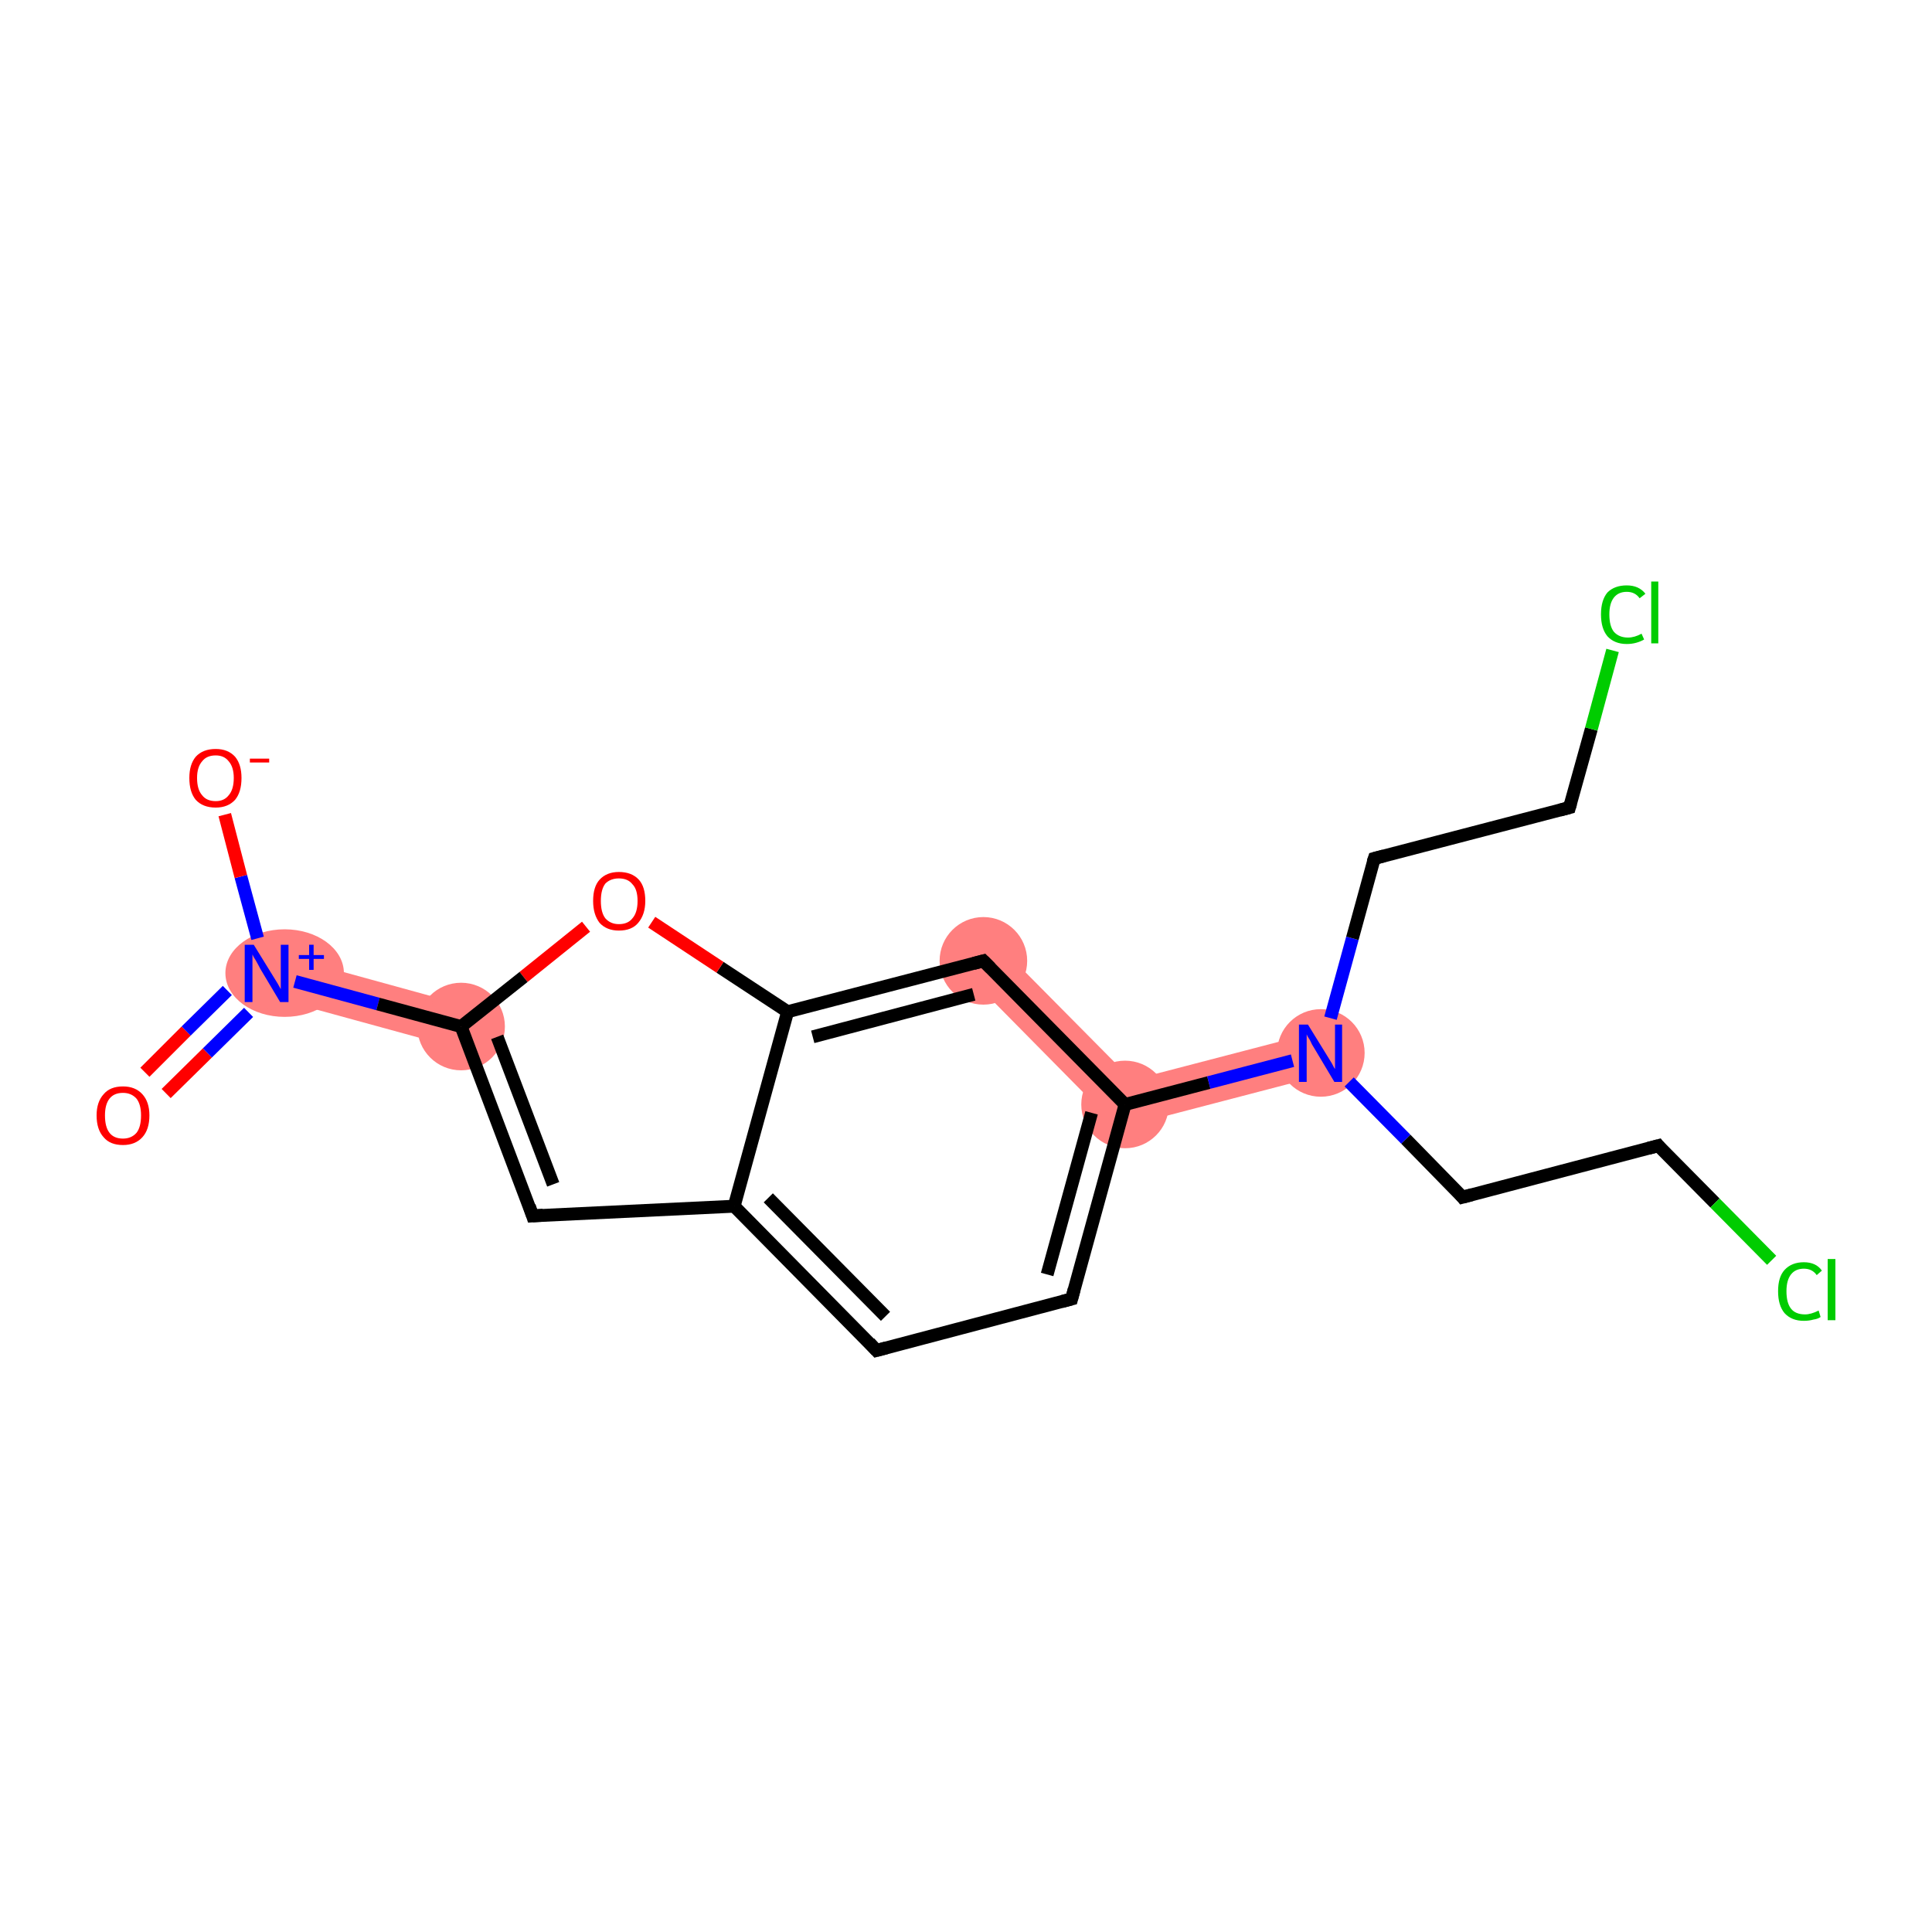 <?xml version='1.0' encoding='iso-8859-1'?>
<svg version='1.1' baseProfile='full'
              xmlns='http://www.w3.org/2000/svg'
                      xmlns:rdkit='http://www.rdkit.org/xml'
                      xmlns:xlink='http://www.w3.org/1999/xlink'
                  xml:space='preserve'
width='300px' height='300px' viewBox='0 0 300 300'>
<!-- END OF HEADER -->
<rect style='opacity:1.0;fill:#FFFFFF;stroke:none' width='300.0' height='300.0' x='0.0' y='0.0'> </rect>
<path class='bond-2 atom-1 atom-3' d='M 42.3,147.9 L 72.5,156.2 L 70.8,162.7 L 40.5,154.4 Z' style='fill:#FF7F7F;fill-rule:evenodd;fill-opacity:1;stroke:#FF7F7F;stroke-width:0.0px;stroke-linecap:butt;stroke-linejoin:miter;stroke-opacity:1;' />
<path class='bond-8 atom-8 atom-9' d='M 204.2,160.3 L 205.9,166.8 L 173.7,175.2 L 175.8,167.7 Z' style='fill:#FF7F7F;fill-rule:evenodd;fill-opacity:1;stroke:#FF7F7F;stroke-width:0.0px;stroke-linecap:butt;stroke-linejoin:miter;stroke-opacity:1;' />
<path class='bond-15 atom-8 atom-16' d='M 155.1,146.8 L 175.8,167.7 L 173.7,175.2 L 150.3,151.5 Z' style='fill:#FF7F7F;fill-rule:evenodd;fill-opacity:1;stroke:#FF7F7F;stroke-width:0.0px;stroke-linecap:butt;stroke-linejoin:miter;stroke-opacity:1;' />
<ellipse cx='44.2' cy='151.1' rx='8.7' ry='6.3' class='atom-1'  style='fill:#FF7F7F;fill-rule:evenodd;stroke:#FF7F7F;stroke-width:1.0px;stroke-linecap:butt;stroke-linejoin:miter;stroke-opacity:1' />
<ellipse cx='71.6' cy='159.4' rx='6.3' ry='6.3' class='atom-3'  style='fill:#FF7F7F;fill-rule:evenodd;stroke:#FF7F7F;stroke-width:1.0px;stroke-linecap:butt;stroke-linejoin:miter;stroke-opacity:1' />
<ellipse cx='174.7' cy='171.5' rx='6.3' ry='6.3' class='atom-8'  style='fill:#FF7F7F;fill-rule:evenodd;stroke:#FF7F7F;stroke-width:1.0px;stroke-linecap:butt;stroke-linejoin:miter;stroke-opacity:1' />
<ellipse cx='205.1' cy='163.5' rx='6.3' ry='6.3' class='atom-9'  style='fill:#FF7F7F;fill-rule:evenodd;stroke:#FF7F7F;stroke-width:1.0px;stroke-linecap:butt;stroke-linejoin:miter;stroke-opacity:1' />
<ellipse cx='152.7' cy='149.2' rx='6.3' ry='6.3' class='atom-16'  style='fill:#FF7F7F;fill-rule:evenodd;stroke:#FF7F7F;stroke-width:1.0px;stroke-linecap:butt;stroke-linejoin:miter;stroke-opacity:1' />
<path class='bond-0 atom-0 atom-1' d='M 22.5,166.5 L 28.9,160.1' style='fill:none;fill-rule:evenodd;stroke:#FF0000;stroke-width:2.0px;stroke-linecap:butt;stroke-linejoin:miter;stroke-opacity:1' />
<path class='bond-0 atom-0 atom-1' d='M 28.9,160.1 L 35.3,153.8' style='fill:none;fill-rule:evenodd;stroke:#0000FF;stroke-width:2.0px;stroke-linecap:butt;stroke-linejoin:miter;stroke-opacity:1' />
<path class='bond-0 atom-0 atom-1' d='M 25.8,169.8 L 32.2,163.5' style='fill:none;fill-rule:evenodd;stroke:#FF0000;stroke-width:2.0px;stroke-linecap:butt;stroke-linejoin:miter;stroke-opacity:1' />
<path class='bond-0 atom-0 atom-1' d='M 32.2,163.5 L 38.6,157.2' style='fill:none;fill-rule:evenodd;stroke:#0000FF;stroke-width:2.0px;stroke-linecap:butt;stroke-linejoin:miter;stroke-opacity:1' />
<path class='bond-1 atom-1 atom-2' d='M 40.0,145.7 L 37.4,136.1' style='fill:none;fill-rule:evenodd;stroke:#0000FF;stroke-width:2.0px;stroke-linecap:butt;stroke-linejoin:miter;stroke-opacity:1' />
<path class='bond-1 atom-1 atom-2' d='M 37.4,136.1 L 34.9,126.5' style='fill:none;fill-rule:evenodd;stroke:#FF0000;stroke-width:2.0px;stroke-linecap:butt;stroke-linejoin:miter;stroke-opacity:1' />
<path class='bond-2 atom-1 atom-3' d='M 45.8,152.4 L 58.7,155.9' style='fill:none;fill-rule:evenodd;stroke:#0000FF;stroke-width:2.0px;stroke-linecap:butt;stroke-linejoin:miter;stroke-opacity:1' />
<path class='bond-2 atom-1 atom-3' d='M 58.7,155.9 L 71.6,159.4' style='fill:none;fill-rule:evenodd;stroke:#000000;stroke-width:2.0px;stroke-linecap:butt;stroke-linejoin:miter;stroke-opacity:1' />
<path class='bond-3 atom-3 atom-4' d='M 71.6,159.4 L 82.7,188.8' style='fill:none;fill-rule:evenodd;stroke:#000000;stroke-width:2.0px;stroke-linecap:butt;stroke-linejoin:miter;stroke-opacity:1' />
<path class='bond-3 atom-3 atom-4' d='M 77.2,161.0 L 85.9,183.9' style='fill:none;fill-rule:evenodd;stroke:#000000;stroke-width:2.0px;stroke-linecap:butt;stroke-linejoin:miter;stroke-opacity:1' />
<path class='bond-4 atom-4 atom-5' d='M 82.7,188.8 L 114.0,187.3' style='fill:none;fill-rule:evenodd;stroke:#000000;stroke-width:2.0px;stroke-linecap:butt;stroke-linejoin:miter;stroke-opacity:1' />
<path class='bond-5 atom-5 atom-6' d='M 114.0,187.3 L 136.1,209.7' style='fill:none;fill-rule:evenodd;stroke:#000000;stroke-width:2.0px;stroke-linecap:butt;stroke-linejoin:miter;stroke-opacity:1' />
<path class='bond-5 atom-5 atom-6' d='M 119.3,186.0 L 137.5,204.4' style='fill:none;fill-rule:evenodd;stroke:#000000;stroke-width:2.0px;stroke-linecap:butt;stroke-linejoin:miter;stroke-opacity:1' />
<path class='bond-6 atom-6 atom-7' d='M 136.1,209.7 L 166.4,201.7' style='fill:none;fill-rule:evenodd;stroke:#000000;stroke-width:2.0px;stroke-linecap:butt;stroke-linejoin:miter;stroke-opacity:1' />
<path class='bond-7 atom-7 atom-8' d='M 166.4,201.7 L 174.7,171.5' style='fill:none;fill-rule:evenodd;stroke:#000000;stroke-width:2.0px;stroke-linecap:butt;stroke-linejoin:miter;stroke-opacity:1' />
<path class='bond-7 atom-7 atom-8' d='M 162.6,197.9 L 169.5,172.8' style='fill:none;fill-rule:evenodd;stroke:#000000;stroke-width:2.0px;stroke-linecap:butt;stroke-linejoin:miter;stroke-opacity:1' />
<path class='bond-8 atom-8 atom-9' d='M 174.7,171.5 L 187.7,168.1' style='fill:none;fill-rule:evenodd;stroke:#000000;stroke-width:2.0px;stroke-linecap:butt;stroke-linejoin:miter;stroke-opacity:1' />
<path class='bond-8 atom-8 atom-9' d='M 187.7,168.1 L 200.7,164.7' style='fill:none;fill-rule:evenodd;stroke:#0000FF;stroke-width:2.0px;stroke-linecap:butt;stroke-linejoin:miter;stroke-opacity:1' />
<path class='bond-9 atom-9 atom-10' d='M 209.5,168.0 L 218.3,176.9' style='fill:none;fill-rule:evenodd;stroke:#0000FF;stroke-width:2.0px;stroke-linecap:butt;stroke-linejoin:miter;stroke-opacity:1' />
<path class='bond-9 atom-9 atom-10' d='M 218.3,176.9 L 227.1,185.9' style='fill:none;fill-rule:evenodd;stroke:#000000;stroke-width:2.0px;stroke-linecap:butt;stroke-linejoin:miter;stroke-opacity:1' />
<path class='bond-10 atom-10 atom-11' d='M 227.1,185.9 L 257.5,177.9' style='fill:none;fill-rule:evenodd;stroke:#000000;stroke-width:2.0px;stroke-linecap:butt;stroke-linejoin:miter;stroke-opacity:1' />
<path class='bond-11 atom-11 atom-12' d='M 257.5,177.9 L 266.3,186.8' style='fill:none;fill-rule:evenodd;stroke:#000000;stroke-width:2.0px;stroke-linecap:butt;stroke-linejoin:miter;stroke-opacity:1' />
<path class='bond-11 atom-11 atom-12' d='M 266.3,186.8 L 275.1,195.7' style='fill:none;fill-rule:evenodd;stroke:#00CC00;stroke-width:2.0px;stroke-linecap:butt;stroke-linejoin:miter;stroke-opacity:1' />
<path class='bond-12 atom-9 atom-13' d='M 206.6,158.1 L 210.0,145.7' style='fill:none;fill-rule:evenodd;stroke:#0000FF;stroke-width:2.0px;stroke-linecap:butt;stroke-linejoin:miter;stroke-opacity:1' />
<path class='bond-12 atom-9 atom-13' d='M 210.0,145.7 L 213.4,133.3' style='fill:none;fill-rule:evenodd;stroke:#000000;stroke-width:2.0px;stroke-linecap:butt;stroke-linejoin:miter;stroke-opacity:1' />
<path class='bond-13 atom-13 atom-14' d='M 213.4,133.3 L 243.7,125.4' style='fill:none;fill-rule:evenodd;stroke:#000000;stroke-width:2.0px;stroke-linecap:butt;stroke-linejoin:miter;stroke-opacity:1' />
<path class='bond-14 atom-14 atom-15' d='M 243.7,125.4 L 247.1,113.2' style='fill:none;fill-rule:evenodd;stroke:#000000;stroke-width:2.0px;stroke-linecap:butt;stroke-linejoin:miter;stroke-opacity:1' />
<path class='bond-14 atom-14 atom-15' d='M 247.1,113.2 L 250.4,101.0' style='fill:none;fill-rule:evenodd;stroke:#00CC00;stroke-width:2.0px;stroke-linecap:butt;stroke-linejoin:miter;stroke-opacity:1' />
<path class='bond-15 atom-8 atom-16' d='M 174.7,171.5 L 152.7,149.2' style='fill:none;fill-rule:evenodd;stroke:#000000;stroke-width:2.0px;stroke-linecap:butt;stroke-linejoin:miter;stroke-opacity:1' />
<path class='bond-16 atom-16 atom-17' d='M 152.7,149.2 L 122.3,157.1' style='fill:none;fill-rule:evenodd;stroke:#000000;stroke-width:2.0px;stroke-linecap:butt;stroke-linejoin:miter;stroke-opacity:1' />
<path class='bond-16 atom-16 atom-17' d='M 151.2,154.4 L 126.2,161.0' style='fill:none;fill-rule:evenodd;stroke:#000000;stroke-width:2.0px;stroke-linecap:butt;stroke-linejoin:miter;stroke-opacity:1' />
<path class='bond-17 atom-17 atom-18' d='M 122.3,157.1 L 111.8,150.2' style='fill:none;fill-rule:evenodd;stroke:#000000;stroke-width:2.0px;stroke-linecap:butt;stroke-linejoin:miter;stroke-opacity:1' />
<path class='bond-17 atom-17 atom-18' d='M 111.8,150.2 L 101.2,143.2' style='fill:none;fill-rule:evenodd;stroke:#FF0000;stroke-width:2.0px;stroke-linecap:butt;stroke-linejoin:miter;stroke-opacity:1' />
<path class='bond-18 atom-18 atom-3' d='M 91.0,143.9 L 81.3,151.7' style='fill:none;fill-rule:evenodd;stroke:#FF0000;stroke-width:2.0px;stroke-linecap:butt;stroke-linejoin:miter;stroke-opacity:1' />
<path class='bond-18 atom-18 atom-3' d='M 81.3,151.7 L 71.6,159.4' style='fill:none;fill-rule:evenodd;stroke:#000000;stroke-width:2.0px;stroke-linecap:butt;stroke-linejoin:miter;stroke-opacity:1' />
<path class='bond-19 atom-17 atom-5' d='M 122.3,157.1 L 114.0,187.3' style='fill:none;fill-rule:evenodd;stroke:#000000;stroke-width:2.0px;stroke-linecap:butt;stroke-linejoin:miter;stroke-opacity:1' />
<path d='M 82.2,187.3 L 82.7,188.8 L 84.3,188.7' style='fill:none;stroke:#000000;stroke-width:2.0px;stroke-linecap:butt;stroke-linejoin:miter;stroke-opacity:1;' />
<path d='M 135.0,208.5 L 136.1,209.7 L 137.6,209.3' style='fill:none;stroke:#000000;stroke-width:2.0px;stroke-linecap:butt;stroke-linejoin:miter;stroke-opacity:1;' />
<path d='M 164.9,202.1 L 166.4,201.7 L 166.8,200.2' style='fill:none;stroke:#000000;stroke-width:2.0px;stroke-linecap:butt;stroke-linejoin:miter;stroke-opacity:1;' />
<path d='M 226.7,185.4 L 227.1,185.9 L 228.6,185.5' style='fill:none;stroke:#000000;stroke-width:2.0px;stroke-linecap:butt;stroke-linejoin:miter;stroke-opacity:1;' />
<path d='M 256.0,178.3 L 257.5,177.9 L 257.9,178.4' style='fill:none;stroke:#000000;stroke-width:2.0px;stroke-linecap:butt;stroke-linejoin:miter;stroke-opacity:1;' />
<path d='M 213.2,133.9 L 213.4,133.3 L 214.9,132.9' style='fill:none;stroke:#000000;stroke-width:2.0px;stroke-linecap:butt;stroke-linejoin:miter;stroke-opacity:1;' />
<path d='M 242.2,125.8 L 243.7,125.4 L 243.9,124.7' style='fill:none;stroke:#000000;stroke-width:2.0px;stroke-linecap:butt;stroke-linejoin:miter;stroke-opacity:1;' />
<path d='M 153.8,150.3 L 152.7,149.2 L 151.2,149.6' style='fill:none;stroke:#000000;stroke-width:2.0px;stroke-linecap:butt;stroke-linejoin:miter;stroke-opacity:1;' />
<path class='atom-0' d='M 15.0 173.2
Q 15.0 171.1, 16.1 169.9
Q 17.1 168.7, 19.1 168.7
Q 21.0 168.7, 22.1 169.9
Q 23.2 171.1, 23.2 173.2
Q 23.2 175.4, 22.1 176.6
Q 21.0 177.8, 19.1 177.8
Q 17.1 177.8, 16.1 176.6
Q 15.0 175.4, 15.0 173.2
M 19.1 176.8
Q 20.4 176.8, 21.2 175.9
Q 21.9 175.0, 21.9 173.2
Q 21.9 171.5, 21.2 170.6
Q 20.4 169.7, 19.1 169.7
Q 17.7 169.7, 17.0 170.6
Q 16.3 171.5, 16.3 173.2
Q 16.3 175.0, 17.0 175.9
Q 17.7 176.8, 19.1 176.8
' fill='#FF0000'/>
<path class='atom-1' d='M 39.4 146.7
L 42.3 151.4
Q 42.6 151.9, 43.1 152.7
Q 43.6 153.6, 43.6 153.6
L 43.6 146.7
L 44.8 146.7
L 44.8 155.6
L 43.5 155.6
L 40.4 150.4
Q 40.1 149.8, 39.7 149.1
Q 39.3 148.5, 39.2 148.2
L 39.2 155.6
L 38.0 155.6
L 38.0 146.7
L 39.4 146.7
' fill='#0000FF'/>
<path class='atom-1' d='M 46.4 148.3
L 48.0 148.3
L 48.0 146.7
L 48.7 146.7
L 48.7 148.3
L 50.3 148.3
L 50.3 148.9
L 48.7 148.9
L 48.7 150.6
L 48.0 150.6
L 48.0 148.9
L 46.4 148.9
L 46.4 148.3
' fill='#0000FF'/>
<path class='atom-2' d='M 29.4 120.8
Q 29.4 118.7, 30.4 117.5
Q 31.5 116.3, 33.5 116.3
Q 35.4 116.3, 36.5 117.5
Q 37.5 118.7, 37.5 120.8
Q 37.5 123.0, 36.5 124.2
Q 35.4 125.4, 33.5 125.4
Q 31.5 125.4, 30.4 124.2
Q 29.4 123.0, 29.4 120.8
M 33.5 124.4
Q 34.8 124.4, 35.5 123.5
Q 36.3 122.6, 36.3 120.8
Q 36.3 119.1, 35.5 118.2
Q 34.8 117.3, 33.5 117.3
Q 32.1 117.3, 31.4 118.2
Q 30.6 119.1, 30.6 120.8
Q 30.6 122.6, 31.4 123.5
Q 32.1 124.4, 33.5 124.4
' fill='#FF0000'/>
<path class='atom-2' d='M 38.8 117.8
L 41.8 117.8
L 41.8 118.4
L 38.8 118.4
L 38.8 117.8
' fill='#FF0000'/>
<path class='atom-9' d='M 203.1 159.1
L 206.0 163.8
Q 206.3 164.3, 206.8 165.1
Q 207.2 165.9, 207.3 166.0
L 207.3 159.1
L 208.4 159.1
L 208.4 168.0
L 207.2 168.0
L 204.1 162.8
Q 203.7 162.2, 203.4 161.5
Q 203.0 160.9, 202.9 160.6
L 202.9 168.0
L 201.7 168.0
L 201.7 159.1
L 203.1 159.1
' fill='#0000FF'/>
<path class='atom-12' d='M 276.1 200.5
Q 276.1 198.3, 277.1 197.2
Q 278.2 196.0, 280.1 196.0
Q 282.0 196.0, 282.9 197.3
L 282.1 198.0
Q 281.4 197.0, 280.1 197.0
Q 278.8 197.0, 278.1 197.9
Q 277.4 198.8, 277.4 200.5
Q 277.4 202.3, 278.1 203.2
Q 278.8 204.1, 280.3 204.1
Q 281.2 204.1, 282.4 203.5
L 282.7 204.5
Q 282.3 204.8, 281.6 204.9
Q 280.9 205.1, 280.1 205.1
Q 278.2 205.1, 277.1 203.9
Q 276.1 202.7, 276.1 200.5
' fill='#00CC00'/>
<path class='atom-12' d='M 283.8 195.5
L 285.0 195.5
L 285.0 205.0
L 283.8 205.0
L 283.8 195.5
' fill='#00CC00'/>
<path class='atom-15' d='M 248.6 95.4
Q 248.6 93.2, 249.6 92.0
Q 250.7 90.9, 252.6 90.9
Q 254.5 90.9, 255.5 92.2
L 254.6 92.9
Q 253.9 91.9, 252.6 91.9
Q 251.3 91.9, 250.6 92.8
Q 249.9 93.7, 249.9 95.4
Q 249.9 97.2, 250.6 98.1
Q 251.4 99.0, 252.8 99.0
Q 253.8 99.0, 254.9 98.4
L 255.3 99.3
Q 254.8 99.6, 254.1 99.8
Q 253.4 100.0, 252.6 100.0
Q 250.7 100.0, 249.6 98.8
Q 248.6 97.6, 248.6 95.4
' fill='#00CC00'/>
<path class='atom-15' d='M 256.4 90.3
L 257.5 90.3
L 257.5 99.9
L 256.4 99.9
L 256.4 90.3
' fill='#00CC00'/>
<path class='atom-18' d='M 92.1 139.9
Q 92.1 137.7, 93.1 136.6
Q 94.2 135.4, 96.1 135.4
Q 98.1 135.4, 99.2 136.6
Q 100.2 137.7, 100.2 139.9
Q 100.2 142.0, 99.1 143.3
Q 98.1 144.5, 96.1 144.5
Q 94.2 144.5, 93.1 143.3
Q 92.1 142.0, 92.1 139.9
M 96.1 143.5
Q 97.5 143.5, 98.2 142.6
Q 99.0 141.7, 99.0 139.9
Q 99.0 138.1, 98.2 137.3
Q 97.5 136.4, 96.1 136.4
Q 94.8 136.4, 94.0 137.2
Q 93.3 138.1, 93.3 139.9
Q 93.3 141.7, 94.0 142.6
Q 94.8 143.5, 96.1 143.5
' fill='#FF0000'/>
</svg>
